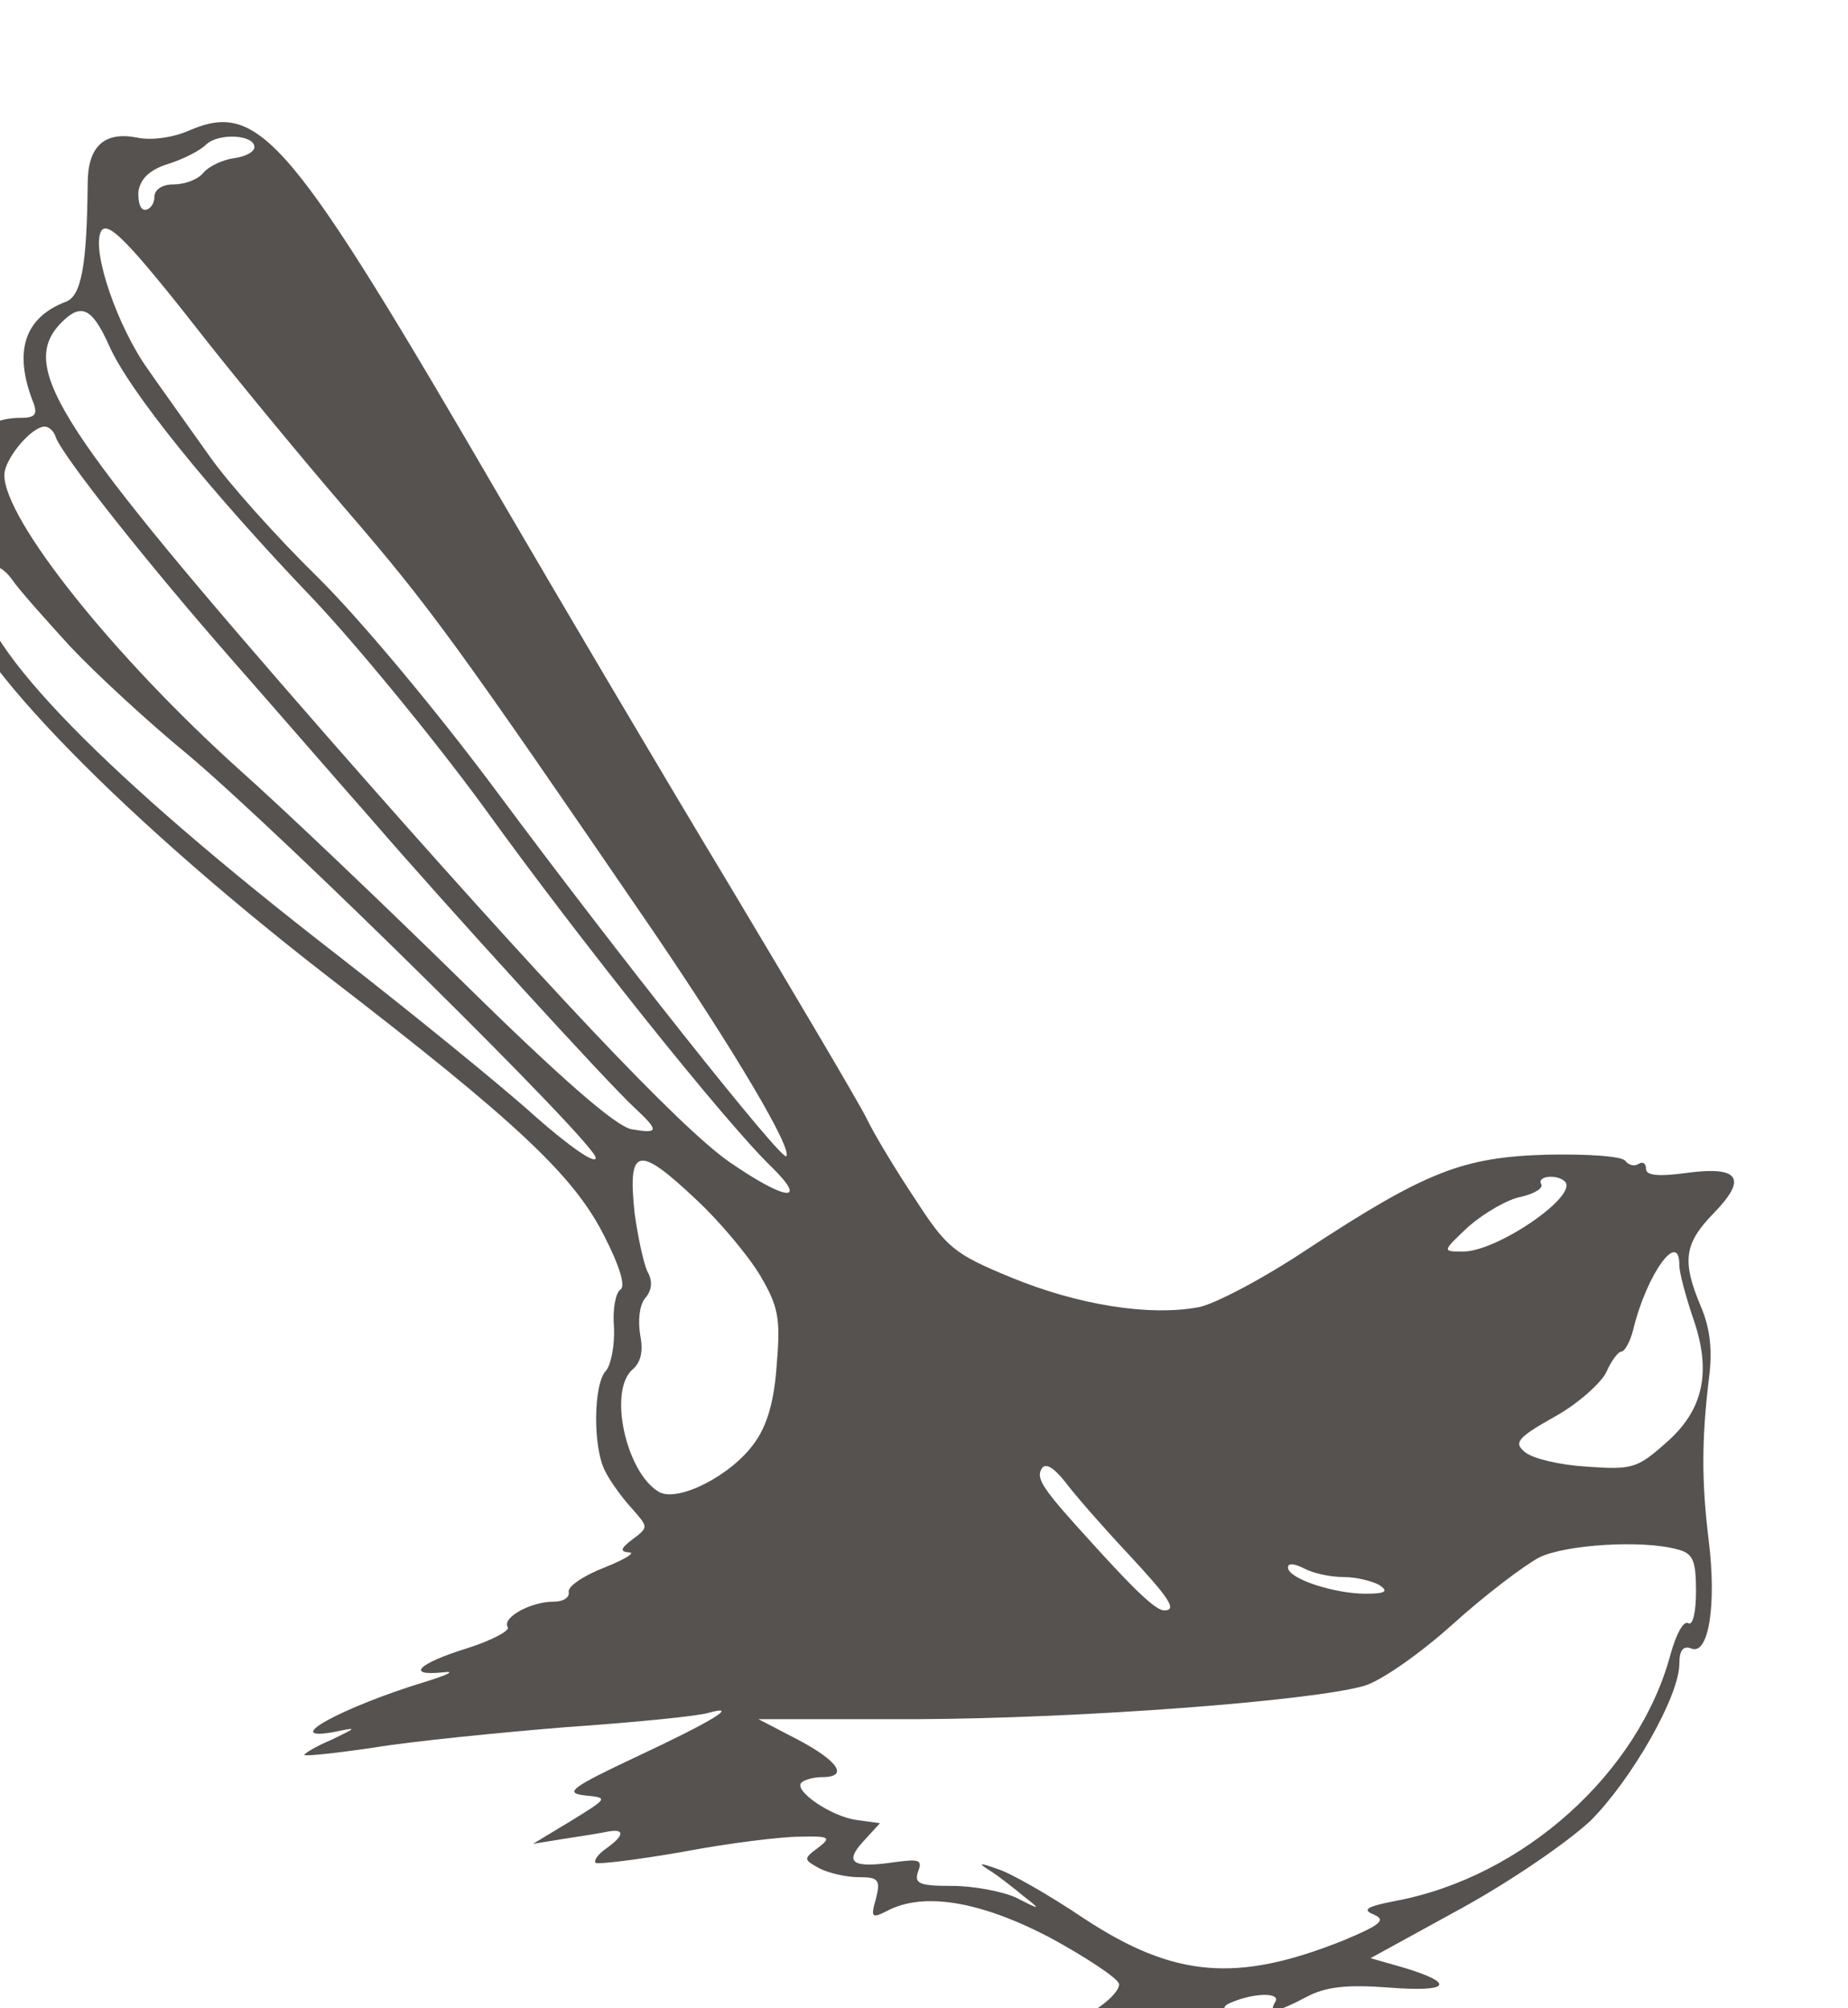 <?xml version="1.0" standalone="no"?>
<!DOCTYPE svg PUBLIC "-//W3C//DTD SVG 20010904//EN"
 "http://www.w3.org/TR/2001/REC-SVG-20010904/DTD/svg10.dtd">
<svg version="1.0" xmlns="http://www.w3.org/2000/svg"
 width="25.607pt" height="27.822pt" viewBox="0 0 25.607 27.822"
 preserveAspectRatio="xMidYMid meet">
<g transform="translate(-16.462,45.18) rotate(-360.00) scale(0.011,-0.011)"
fill="#55524f" stroke="none">
<path d="M1735 3943 c-20 -9 -48 -13 -66 -9 -41 8 -62 -11 -62 -58 -1 -104 -8
-142 -28 -149 -52 -20 -66 -63 -40 -128 5 -14 1 -18 -16 -18 -62 0 -80 -46
-48 -123 9 -21 15 -39 14 -39 -27 -10 -46 -29 -48 -50 -8 -67 194 -279 469
-492 239 -184 310 -251 348 -327 19 -37 27 -63 20 -67 -6 -4 -10 -25 -8 -48 1
-23 -4 -47 -10 -54 -16 -16 -17 -97 -1 -127 6 -12 21 -33 33 -46 21 -24 22
-24 2 -39 -16 -12 -17 -16 -5 -17 9 0 -6 -9 -31 -19 -26 -10 -47 -24 -45 -31
1 -7 -7 -12 -19 -12 -29 0 -65 -20 -58 -32 4 -4 -20 -17 -52 -27 -61 -19 -77
-35 -29 -30 16 2 6 -3 -23 -12 -105 -32 -185 -76 -114 -63 29 6 29 6 -4 -10
-19 -8 -34 -17 -34 -19 0 -2 38 2 86 9 48 8 158 19 244 26 87 6 167 14 179 18
40 11 6 -10 -90 -55 -83 -39 -92 -46 -66 -49 30 -3 30 -3 -17 -32 l-48 -29 37
6 c20 3 45 7 55 9 24 5 24 -4 0 -21 -10 -7 -16 -15 -13 -18 3 -2 53 4 110 14
58 11 124 19 147 19 38 1 40 -1 23 -14 -19 -14 -18 -15 2 -26 12 -6 34 -11 49
-11 25 0 28 -3 22 -27 -7 -24 -5 -25 13 -16 46 25 118 13 206 -33 46 -25 85
-51 87 -58 2 -7 -13 -23 -33 -35 -53 -31 -51 -56 1 -29 24 12 61 20 95 20 47
0 60 -5 82 -28 17 -19 26 -23 26 -12 -1 8 -10 24 -22 35 -21 18 -21 20 -3 27
29 11 58 10 51 -1 -9 -15 1 -14 39 6 24 13 51 16 104 12 77 -6 85 5 19 25
l-42 12 113 62 c64 35 135 84 164 111 52 52 112 157 112 198 0 17 5 23 15 19
22 -9 32 55 22 136 -9 73 -9 126 0 202 5 37 2 65 -10 93 -24 57 -21 79 16 117
43 44 33 60 -34 51 -36 -5 -51 -3 -51 5 0 7 -4 10 -10 6 -5 -3 -12 -1 -16 4
-3 6 -47 9 -98 8 -107 -3 -153 -21 -304 -120 -54 -36 -115 -68 -135 -72 -63
-12 -153 3 -236 37 -73 30 -82 38 -121 98 -24 36 -52 82 -62 103 -10 20 -88
152 -173 294 -85 141 -213 358 -286 483 -267 459 -305 505 -394 467z m82 -21
c0 -6 -11 -12 -26 -14 -14 -2 -31 -10 -38 -18 -7 -9 -24 -15 -38 -15 -15 0
-24 -7 -24 -16 0 -9 -6 -16 -12 -16 -6 0 -9 11 -8 24 3 16 15 27 38 34 19 6
40 17 47 24 15 15 61 13 61 -3z m-57 -248 c34 -43 111 -137 172 -208 107 -124
140 -170 387 -531 104 -153 176 -275 168 -284 -6 -6 -216 259 -363 457 -78
105 -176 222 -228 273 -50 49 -111 117 -135 151 -24 34 -60 84 -78 110 -38 53
-70 146 -60 172 7 19 33 -7 137 -140z m-126 -2 c25 -57 127 -183 256 -318 55
-58 152 -176 215 -262 121 -168 305 -398 363 -454 48 -47 18 -43 -53 6 -63 44
-232 223 -503 532 -341 390 -391 466 -341 522 27 29 41 23 63 -26z m-67 -116
c10 -25 115 -158 222 -280 58 -66 136 -156 174 -199 94 -109 302 -337 333
-365 31 -29 31 -33 -4 -27 -20 4 -88 63 -213 186 -101 99 -227 219 -280 266
-160 144 -297 316 -297 372 0 20 34 61 51 61 5 0 12 -6 14 -14z m18 -263 c32
-34 98 -95 148 -136 121 -102 514 -490 514 -508 0 -9 -34 15 -76 52 -42 38
-154 129 -249 203 -292 226 -452 390 -452 463 0 32 23 37 42 10 8 -12 42 -50
73 -84z m789 -697 c29 -27 65 -70 80 -95 23 -39 26 -54 21 -112 -3 -46 -12
-77 -28 -99 -29 -41 -96 -75 -120 -62 -42 24 -65 129 -33 155 10 9 13 23 9 43
-3 18 -1 37 6 46 9 10 10 22 3 34 -5 11 -12 44 -16 73 -9 84 4 87 78 17z
m1094 23 c17 -18 -87 -89 -129 -88 -26 0 -26 0 8 32 20 17 49 34 66 37 17 4
28 11 25 16 -6 10 20 13 30 3z m144 -105 c0 -10 8 -39 17 -66 24 -68 14 -117
-35 -159 -35 -31 -42 -33 -98 -29 -34 2 -68 10 -78 18 -15 12 -11 18 37 45 29
16 58 42 65 56 6 14 15 26 19 26 4 0 11 12 15 28 17 70 58 126 58 81z m-696
-362 c54 -58 64 -73 47 -73 -10 0 -35 23 -91 85 -63 69 -71 81 -63 94 5 7 15
1 30 -18 12 -16 47 -56 77 -88z m693 4 c20 -5 24 -13 24 -53 0 -26 -4 -44 -10
-40 -6 3 -15 -14 -22 -39 -40 -150 -186 -281 -347 -311 -36 -7 -42 -11 -27
-17 16 -7 9 -13 -39 -33 -133 -53 -212 -47 -326 28 -43 29 -92 57 -108 62 -25
9 -26 8 -10 -2 11 -7 30 -22 42 -32 22 -17 22 -18 -9 -2 -17 8 -54 15 -81 15
-42 0 -48 3 -43 18 6 15 1 16 -29 12 -53 -8 -65 -1 -40 26 l21 23 -29 4 c-32
4 -80 37 -70 47 4 4 16 7 26 7 34 0 21 20 -30 47 l-50 26 199 0 c210 1 498 23
564 42 21 6 71 41 112 78 41 37 90 74 109 84 34 16 129 22 173 10z m-420 -35
c16 0 36 -5 45 -10 12 -8 8 -11 -17 -11 -40 0 -98 19 -98 33 0 6 8 5 20 -1 11
-6 33 -11 50 -11z"/>
</g>
</svg>
